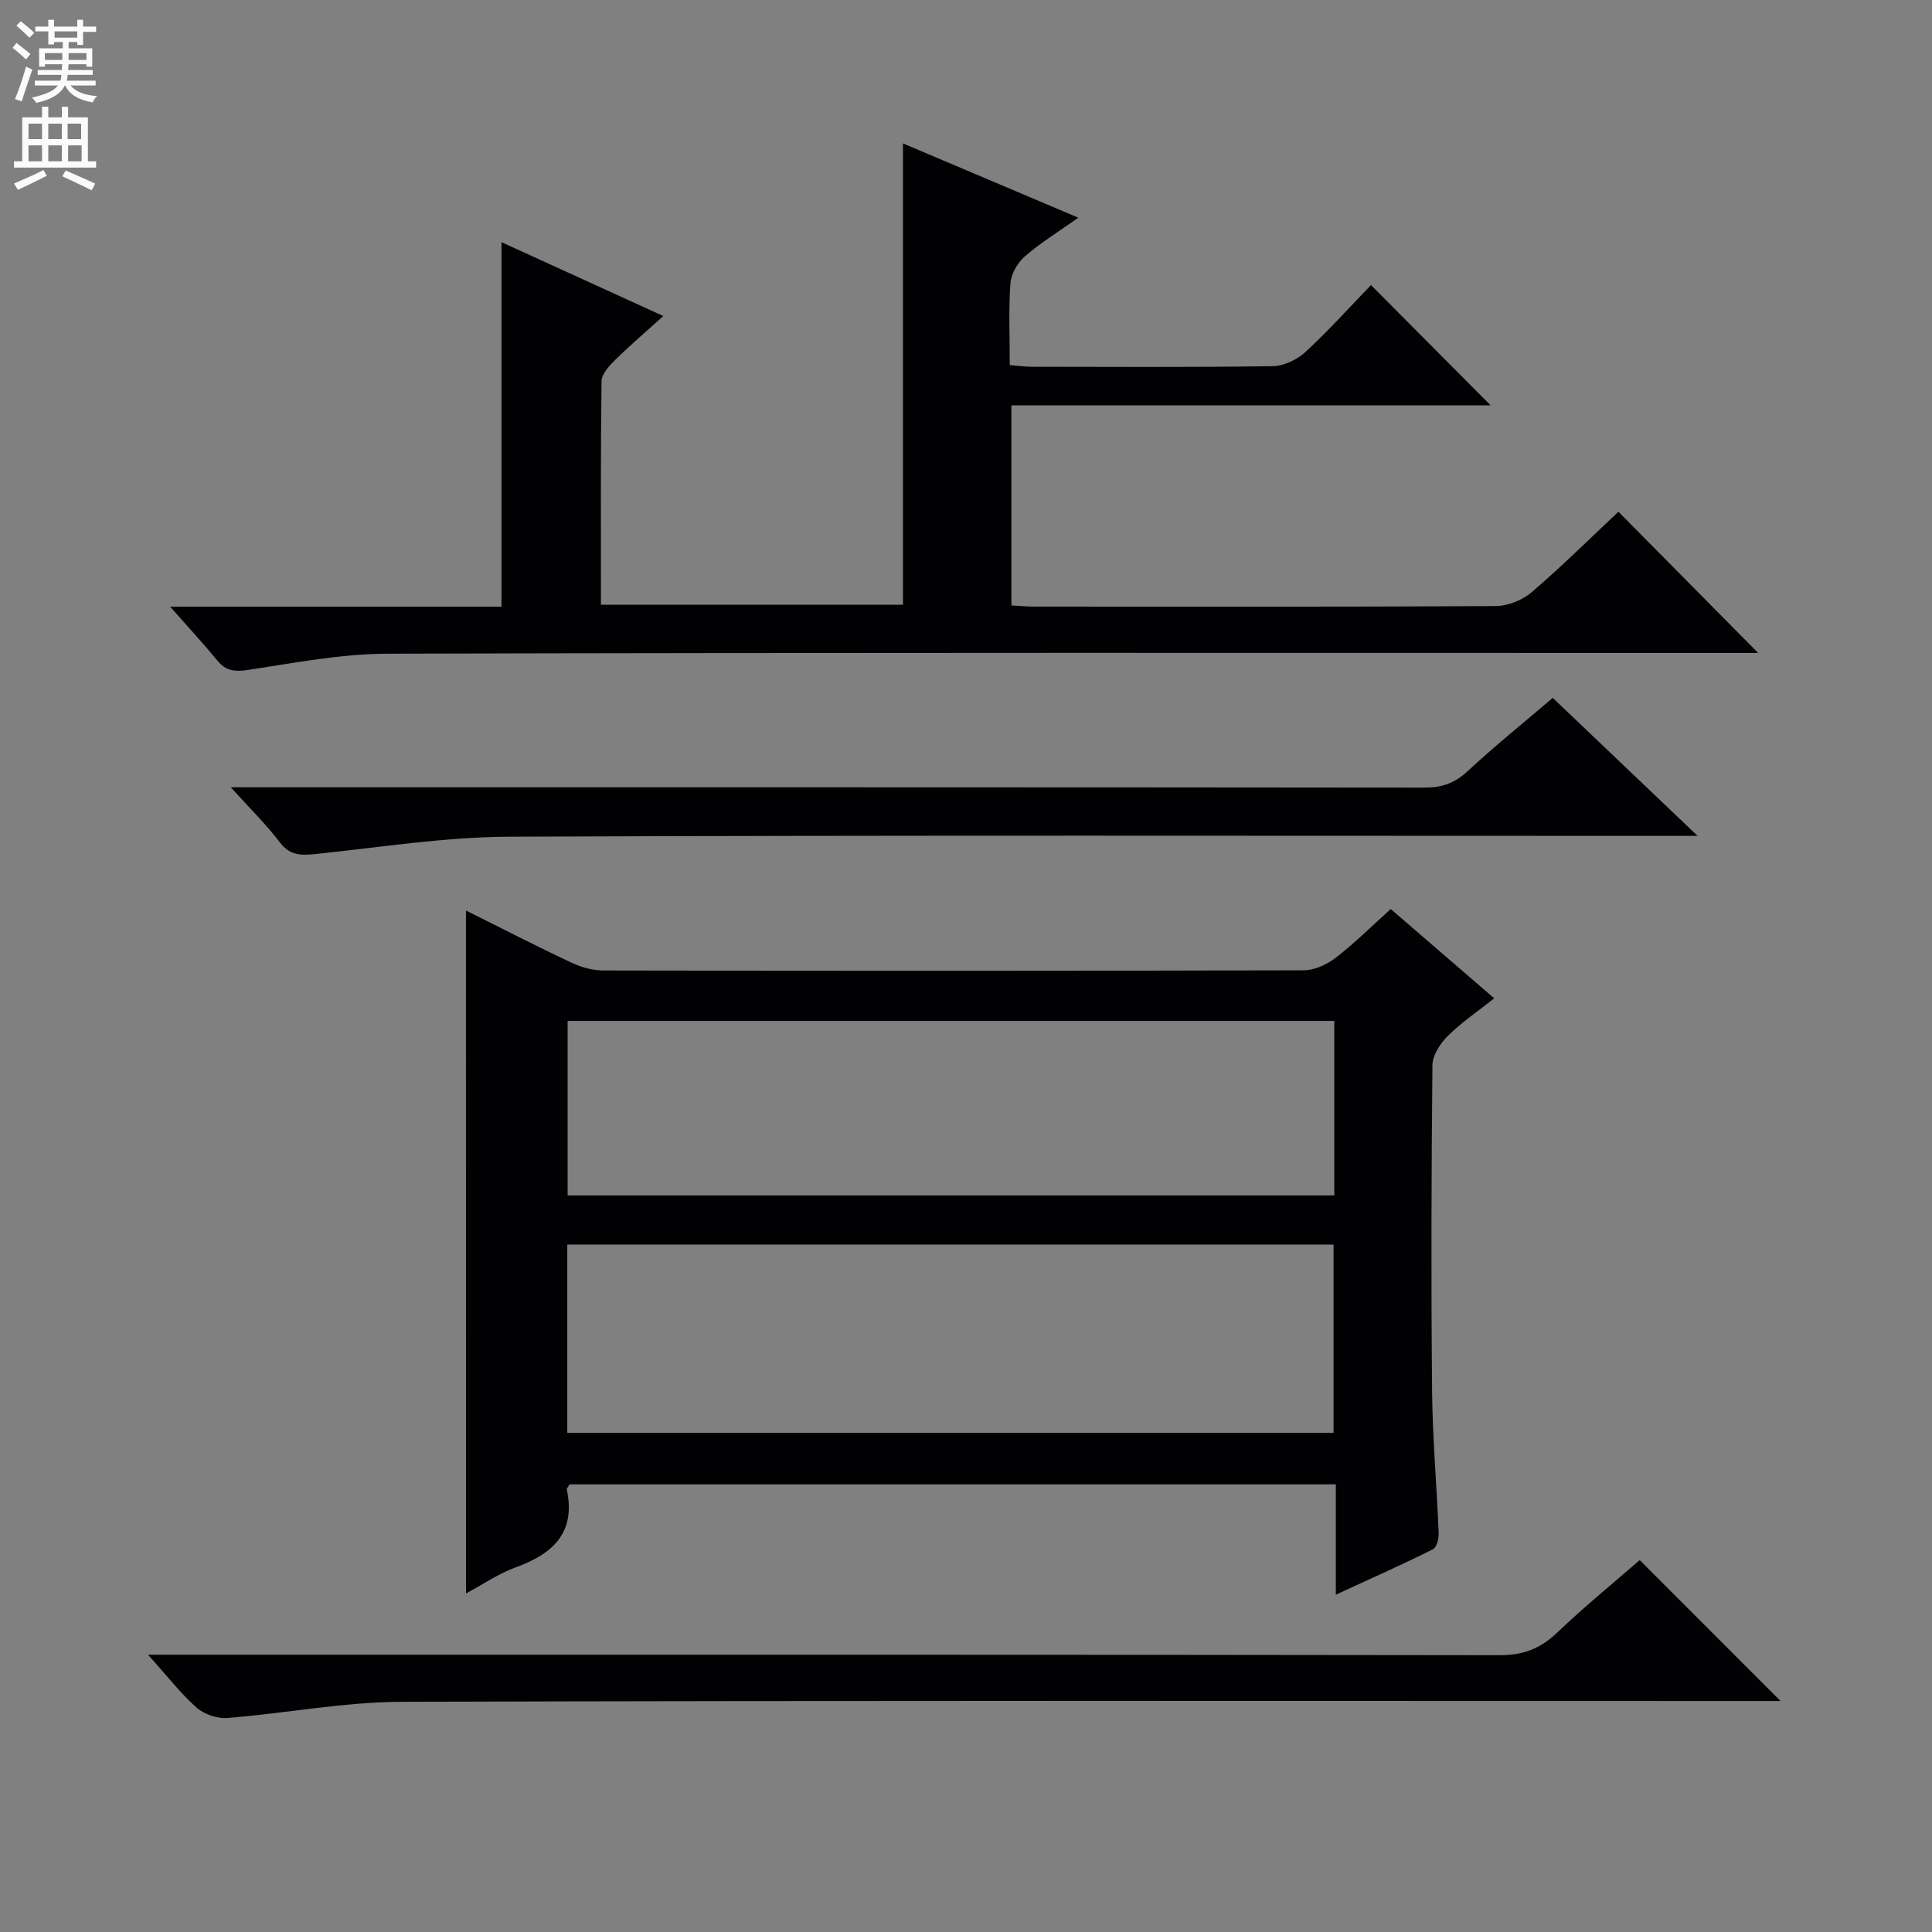 <svg enable-background="new 0 0 400 400" viewBox="0 0 400 400" xmlns="http://www.w3.org/2000/svg"><rect x="0" y="0" width="400" height="400" fill="#808080" stroke="none"/><g fill="#010103"><path d="m96.47 188.51c7.64 3.81 14.71 7.45 21.91 10.83 2.02.95 4.41 1.59 6.63 1.59 48.31.09 96.63.1 144.94-.04 2.21-.01 4.75-1.18 6.56-2.57 3.92-3.02 7.45-6.54 11.43-10.11 7.13 6.15 14.03 12.1 21.42 18.48-3.36 2.67-6.76 4.97-9.63 7.81-1.57 1.55-3.14 4-3.16 6.06-.22 22.49-.29 44.98-.07 67.47.09 9.79.97 19.57 1.36 29.36.05 1.15-.4 2.99-1.19 3.38-6.35 3.16-12.83 6.04-20.1 9.39 0-8.15 0-15.4 0-22.84-53.33 0-106.05 0-158.66 0-.28.53-.61.85-.55 1.1 1.87 8.92-2.87 13.28-10.56 16.07-3.53 1.28-6.72 3.49-10.32 5.41-.01-47.13-.01-93.9-.01-141.39zm20.98 69.16v38.98h158.65c0-13.22 0-26.08 0-38.98-53.06 0-105.63 0-158.65 0zm158.8-46.3c-53.08 0-105.82 0-158.73 0v36.13h158.73c0-12.23 0-24.13 0-36.13z"/><path d="m35.23 125.61h68.6c0-25.32 0-50.18 0-75.47 10.74 4.9 21.8 9.95 33.5 15.29-3.54 3.2-6.89 6.06-10.01 9.13-1.22 1.2-2.76 2.89-2.78 4.37-.2 15.29-.12 30.59-.12 46.27h62.53c0-31.79 0-63.46 0-95.51 11.67 4.94 23.65 10.01 36.31 15.38-4.19 2.97-7.88 5.22-11.09 8.02-1.5 1.31-2.83 3.61-2.97 5.55-.4 5.46-.14 10.97-.14 16.95 1.62.13 3.04.33 4.46.34 16.67.02 33.33.13 49.99-.12 2.3-.03 5.05-1.35 6.78-2.95 4.88-4.51 9.34-9.48 13.56-13.84 8.57 8.62 16.74 16.83 24.78 24.91-32.3 0-65.59 0-99.23 0v41.42c1.57.08 3.19.24 4.81.24 31.83.01 63.66.08 95.49-.11 2.51-.02 5.51-1.23 7.43-2.88 6.31-5.41 12.22-11.28 17.95-16.65 9.72 9.83 19.27 19.48 28.93 29.24-1.15 0-3.02 0-4.88 0-92.99 0-185.98-.1-278.97.15-9.56.03-19.14 1.89-28.64 3.34-2.81.43-4.7.31-6.53-1.93-2.83-3.46-5.87-6.73-9.76-11.14z"/><path d="m339.49 323c10 10 19.48 19.49 29.16 29.18-1.72 0-3.64 0-5.56 0-93.29 0-186.59-.13-279.88.16-12.05.04-24.08 2.39-36.15 3.35-2.08.17-4.78-.75-6.35-2.14-3.31-2.93-6.05-6.5-10.07-10.96h6.95c90.96 0 181.92-.04 272.88.1 4.89.01 8.46-1.35 11.94-4.69 5.64-5.39 11.71-10.32 17.08-15z"/><path d="m321.48 144.49c9.75 9.29 19.32 18.41 29.99 28.57-3.3 0-5.2 0-7.11 0-79.64 0-159.27-.17-238.91.17-13.39.06-26.78 2.2-40.14 3.59-3.02.31-5.31.3-7.39-2.44-2.79-3.68-6.13-6.94-10.14-11.38h6.75c80.14 0 160.27-.02 240.41.07 3.58 0 6.22-.91 8.88-3.37 5.58-5.2 11.55-9.99 17.66-15.21z"/></g><path d="m2.6 9.9.8-1c.9.7 1.9 1.4 2.9 2.3l-.9 1.1c-1.1-1-2-1.8-2.8-2.4zm.5 10.6c.9-2.1 1.6-4.3 2.3-6.7.4.2.8.4 1.3.6-.7 2.1-1.5 4.3-2.2 6.6zm.3-15.2.9-.9c1 .8 2 1.6 2.8 2.4l-1 1c-.9-.9-1.8-1.7-2.7-2.5zm12.6-1.2h1.2v1.4h2.7v1.1h-2.7v2.7h-1.2v-.6h-1.8v1.3h4.9v3.8h-1.2v-.5h-3.7c0 .4-.1.9-.1 1.2h5.1v1h-5.2c0 .5-.1.9-.2 1.2h6v1h-5.2c1.1 1.3 2.9 2 5.5 2.2-.4.4-.7.8-.9 1.3-2.9-.5-4.8-1.6-5.7-3.5h-.1c-.8 1.7-2.7 2.9-5.9 3.6-.2-.4-.6-.8-.9-1.1 2.8-.6 4.6-1.4 5.4-2.5h-4.8v-1h5.3c.1-.3.2-.7.2-1.2h-4.9v-1h5c0-.4 0-.8.1-1.2h-3.6v.5h-1.2v-3.8h4.9v-1.3h-1.8v.5h-1.2v-2.7h-2.7v-1h2.7v-1.4h1.2v1.4h4.8zm-6.7 8.3h3.6c0-.4 0-.9 0-1.4h-3.6zm1.9-4.6h4.8v-1.3h-4.7v1.3zm6.7 3.2h-3.7v1.4h3.7z" fill="#fcfafa"/><path d="m8.7 22.1h1.3v2.2h2.8v-2.2h1.3v2.2h4.1v9.1h1.7v1.3h-17v-1.3h1.7v-9.1h4.1zm.3 13.1.7 1.2c-1.8.9-3.8 1.9-6 2.9-.2-.4-.5-.8-.8-1.3 2.3-1 4.4-1.9 6.1-2.8zm-3.1-6.4h2.8v-3.2h-2.8zm0 4.6h2.8v-3.3h-2.8zm4.1-4.6h2.8v-3.2h-2.8zm0 4.6h2.8v-3.3h-2.8zm3.6 1.9c2.1.9 4.1 1.8 6.1 2.7l-.7 1.4c-2.2-1.1-4.2-2-6.1-2.9zm3.2-9.7h-2.8v3.2h2.8zm-2.7 7.8h2.8v-3.3h-2.8z" fill="#fcfafa"/></svg>